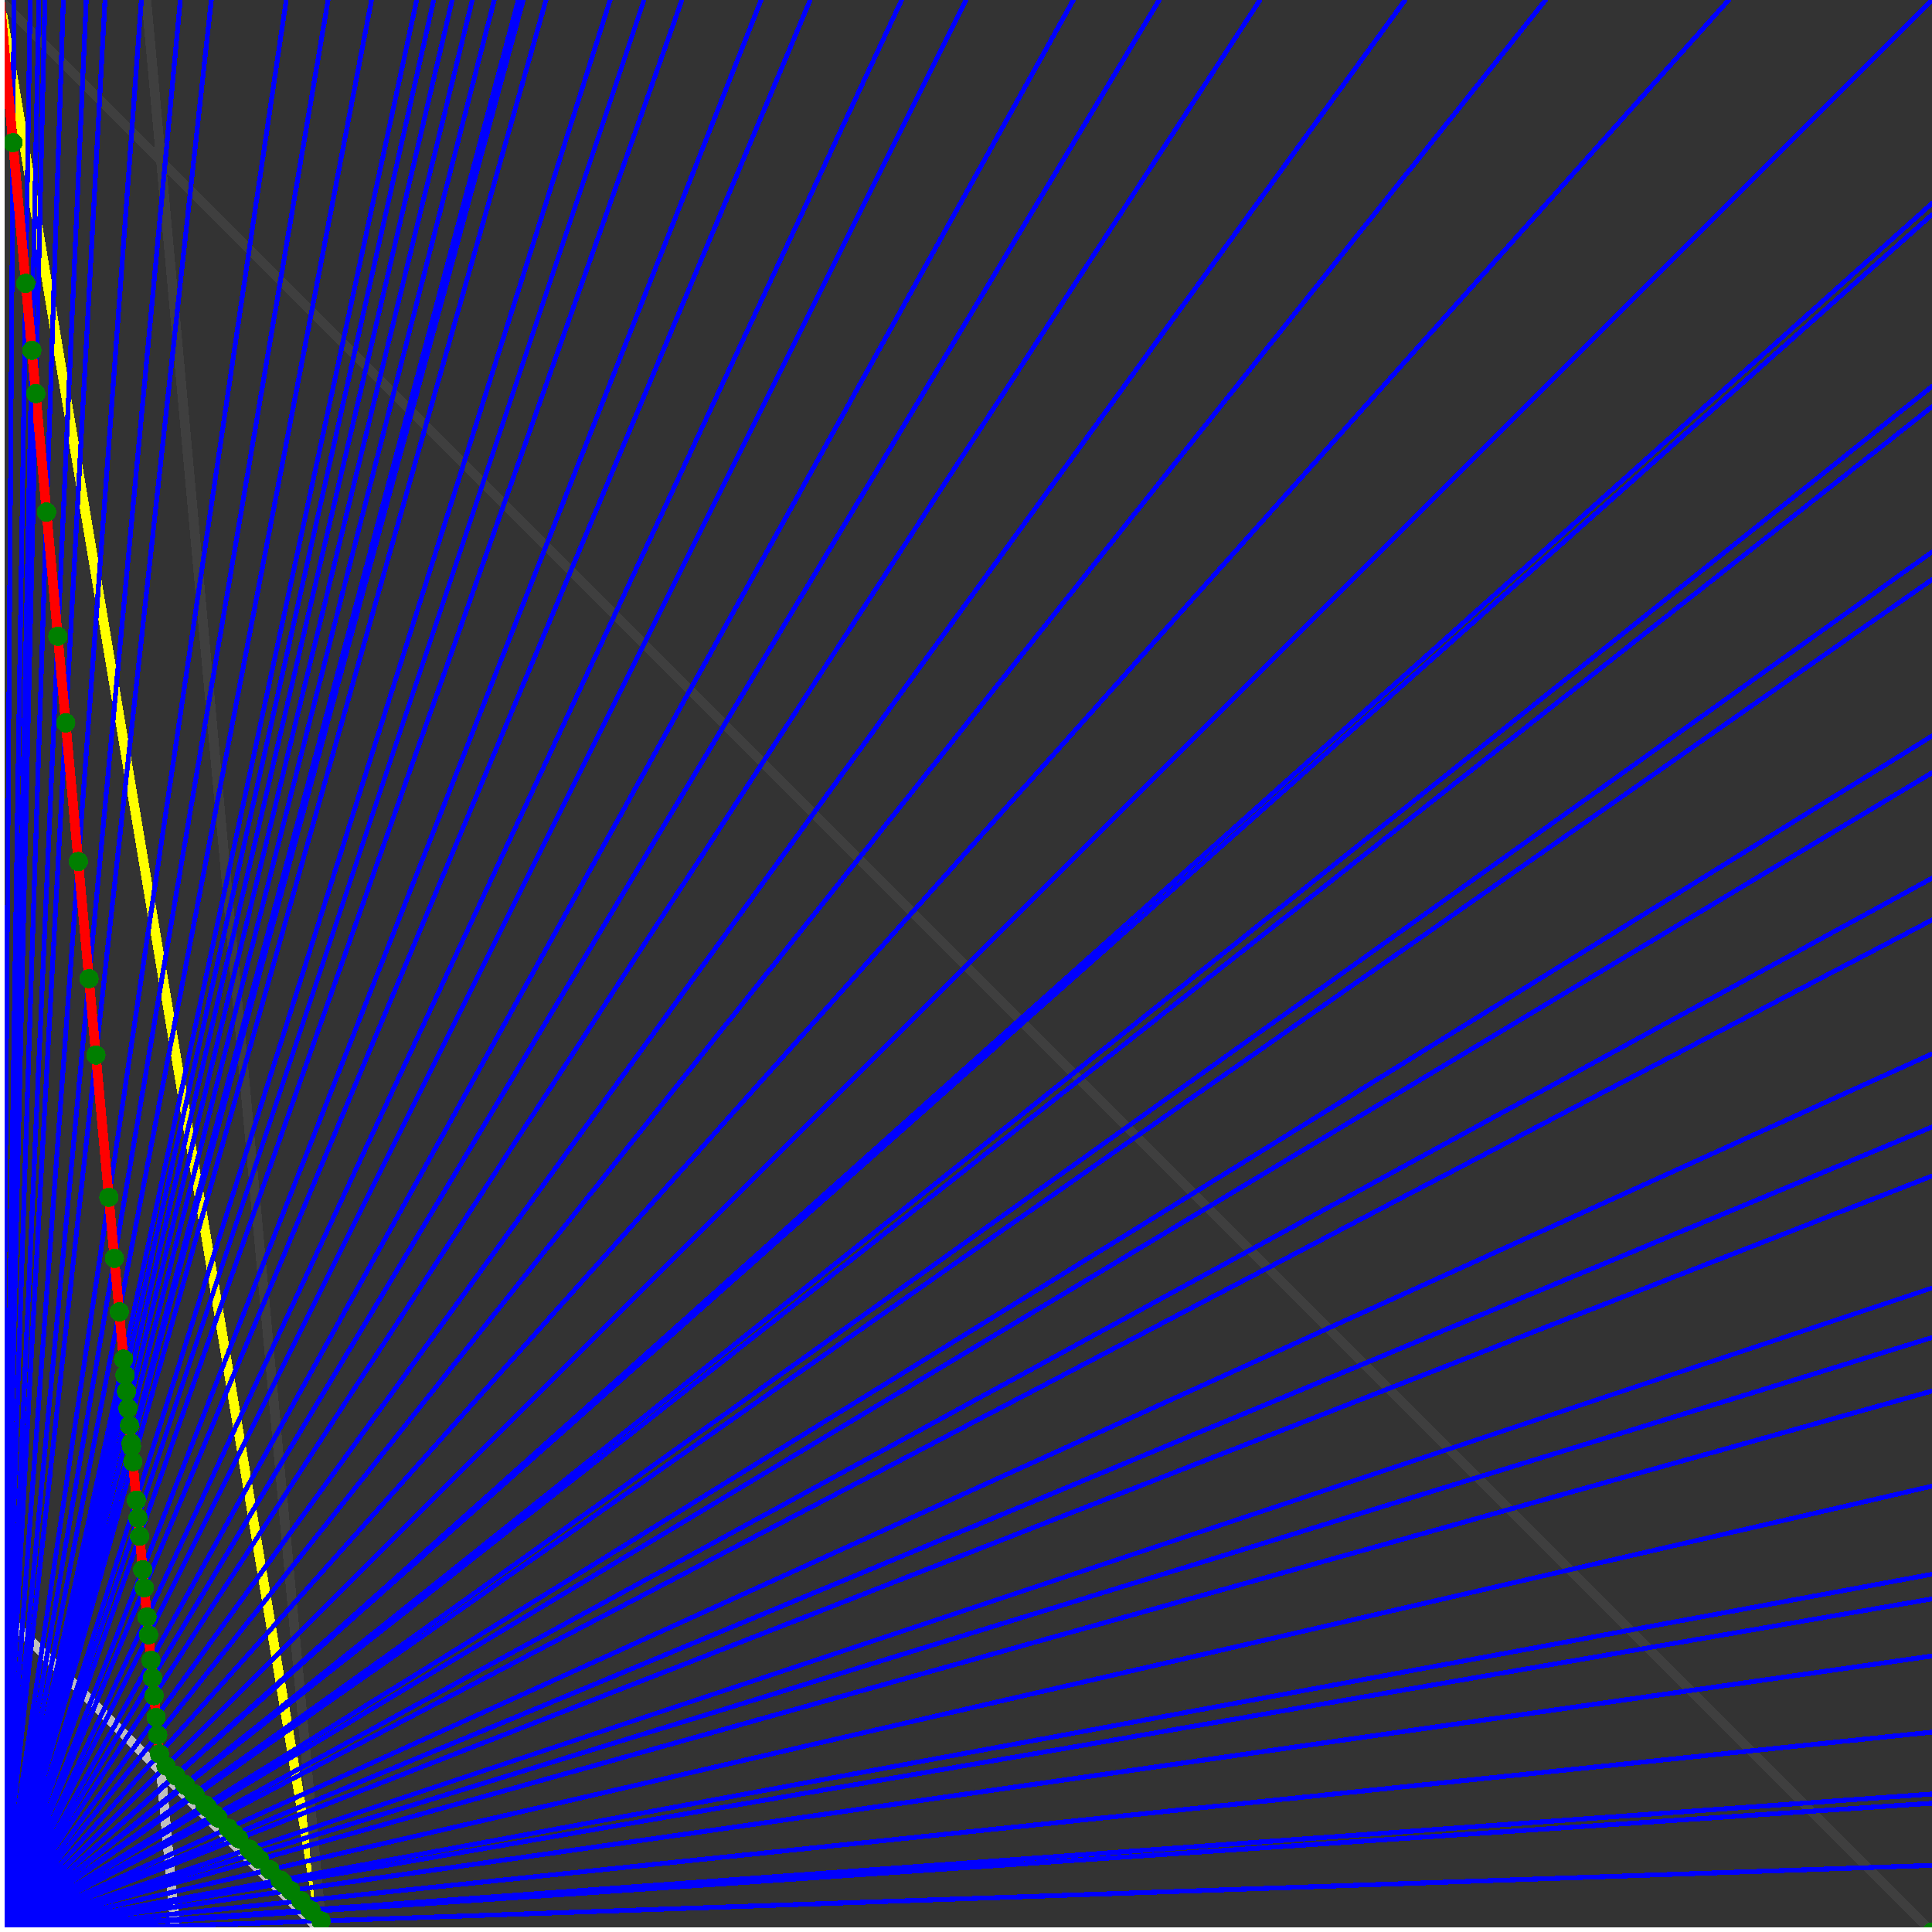 <svg xmlns="http://www.w3.org/2000/svg" version="1.1" width = "750" height = "750" viewBox = "0 0 750 750"  shape-rendering="crispEdges">
<rect x="0" y="0" width="750" height="750" fill="#333333" stroke="none"/>
<path stroke-linejoin="round" stroke-linecap="round" stroke="rgb(255,255,0)" stroke-width="3.75" fill="none" d="M 125 750 L 0 0 " />
<path stroke-linejoin="round" stroke-linecap="round" stroke="rgb(63,63,63)" stroke-width="3.75" fill="none" d="M 0 0 L 750 750 M 125 750 L 56.818 0 " />
<path stroke-linejoin="round" stroke-linecap="round" stroke="rgb(191,191,191)" stroke-width="3.75" fill="none" d="M 0 625 L 125 750 M 0 0 L 68.182 750 " />
<path stroke-linejoin="round" stroke-linecap="round" stroke="rgb(0,0,255)" stroke-width="1.875" fill="none" d="M 0 750 L 750 724.138 " />
<path stroke-linejoin="round" stroke-linecap="round" stroke="rgb(255,0,0)" stroke-width="3.75" fill="none" d="M 124.609 745.703 L 125 750 " />
<path stroke-linejoin="round" stroke-linecap="round" stroke="rgb(0,0,255)" stroke-width="1.875" fill="none" d="M 0 750 L 750 700 " />
<path stroke-linejoin="round" stroke-linecap="round" stroke="rgb(255,0,0)" stroke-width="3.75" fill="none" d="M 120.85 741.943 L 124.609 745.703 " />
<path stroke-linejoin="round" stroke-linecap="round" stroke="rgb(0,0,255)" stroke-width="1.875" fill="none" d="M 0 750 L 750 696.429 " />
<path stroke-linejoin="round" stroke-linecap="round" stroke="rgb(255,0,0)" stroke-width="3.75" fill="none" d="M 120.312 741.406 L 120.85 741.943 " />
<path stroke-linejoin="round" stroke-linecap="round" stroke="rgb(0,0,255)" stroke-width="1.875" fill="none" d="M 0 750 L 750 672.414 " />
<path stroke-linejoin="round" stroke-linecap="round" stroke="rgb(255,0,0)" stroke-width="3.75" fill="none" d="M 116.821 737.915 L 120.312 741.406 " />
<path stroke-linejoin="round" stroke-linecap="round" stroke="rgb(0,0,255)" stroke-width="1.875" fill="none" d="M 0 750 L 750 642.857 " />
<path stroke-linejoin="round" stroke-linecap="round" stroke="rgb(255,0,0)" stroke-width="3.75" fill="none" d="M 112.793 733.887 L 116.821 737.915 " />
<path stroke-linejoin="round" stroke-linecap="round" stroke="rgb(0,0,255)" stroke-width="1.875" fill="none" d="M 0 750 L 750 620.69 " />
<path stroke-linejoin="round" stroke-linecap="round" stroke="rgb(255,0,0)" stroke-width="3.75" fill="none" d="M 109.949 731.043 L 112.793 733.887 " />
<path stroke-linejoin="round" stroke-linecap="round" stroke="rgb(0,0,255)" stroke-width="1.875" fill="none" d="M 0 750 L 750 611.111 " />
<path stroke-linejoin="round" stroke-linecap="round" stroke="rgb(255,0,0)" stroke-width="3.75" fill="none" d="M 108.765 729.858 L 109.949 731.043 " />
<path stroke-linejoin="round" stroke-linecap="round" stroke="rgb(0,0,255)" stroke-width="1.875" fill="none" d="M 0 750 L 750 576.923 " />
<path stroke-linejoin="round" stroke-linecap="round" stroke="rgb(255,0,0)" stroke-width="3.75" fill="none" d="M 104.736 725.83 L 108.765 729.858 " />
<path stroke-linejoin="round" stroke-linecap="round" stroke="rgb(0,0,255)" stroke-width="1.875" fill="none" d="M 0 750 L 750 540 " />
<path stroke-linejoin="round" stroke-linecap="round" stroke="rgb(255,0,0)" stroke-width="3.75" fill="none" d="M 100.708 721.802 L 104.736 725.83 " />
<path stroke-linejoin="round" stroke-linecap="round" stroke="rgb(0,0,255)" stroke-width="1.875" fill="none" d="M 0 750 L 750 519.231 " />
<path stroke-linejoin="round" stroke-linecap="round" stroke="rgb(255,0,0)" stroke-width="3.75" fill="none" d="M 98.575 719.669 L 100.708 721.802 " />
<path stroke-linejoin="round" stroke-linecap="round" stroke="rgb(0,0,255)" stroke-width="1.875" fill="none" d="M 0 750 L 750 500 " />
<path stroke-linejoin="round" stroke-linecap="round" stroke="rgb(255,0,0)" stroke-width="3.75" fill="none" d="M 96.68 717.773 L 98.575 719.669 " />
<path stroke-linejoin="round" stroke-linecap="round" stroke="rgb(0,0,255)" stroke-width="1.875" fill="none" d="M 0 750 L 750 456.522 " />
<path stroke-linejoin="round" stroke-linecap="round" stroke="rgb(255,0,0)" stroke-width="3.75" fill="none" d="M 92.651 713.745 L 96.68 717.773 " />
<path stroke-linejoin="round" stroke-linecap="round" stroke="rgb(0,0,255)" stroke-width="1.875" fill="none" d="M 0 750 L 750 437.5 " />
<path stroke-linejoin="round" stroke-linecap="round" stroke="rgb(255,0,0)" stroke-width="3.75" fill="none" d="M 90.993 712.086 L 92.651 713.745 " />
<path stroke-linejoin="round" stroke-linecap="round" stroke="rgb(0,0,255)" stroke-width="1.875" fill="none" d="M 0 750 L 750 409.091 " />
<path stroke-linejoin="round" stroke-linecap="round" stroke="rgb(255,0,0)" stroke-width="3.75" fill="none" d="M 88.623 709.717 L 90.993 712.086 " />
<path stroke-linejoin="round" stroke-linecap="round" stroke="rgb(0,0,255)" stroke-width="1.875" fill="none" d="M 0 750 L 750 357.143 " />
<path stroke-linejoin="round" stroke-linecap="round" stroke="rgb(255,0,0)" stroke-width="3.75" fill="none" d="M 84.595 705.688 L 88.623 709.717 " />
<path stroke-linejoin="round" stroke-linecap="round" stroke="rgb(0,0,255)" stroke-width="1.875" fill="none" d="M 0 750 L 750 340.909 " />
<path stroke-linejoin="round" stroke-linecap="round" stroke="rgb(255,0,0)" stroke-width="3.75" fill="none" d="M 83.41 704.504 L 84.595 705.688 " />
<path stroke-linejoin="round" stroke-linecap="round" stroke="rgb(0,0,255)" stroke-width="1.875" fill="none" d="M 0 750 L 750 300 " />
<path stroke-linejoin="round" stroke-linecap="round" stroke="rgb(255,0,0)" stroke-width="3.75" fill="none" d="M 80.566 701.66 L 83.41 704.504 " />
<path stroke-linejoin="round" stroke-linecap="round" stroke="rgb(0,0,255)" stroke-width="1.875" fill="none" d="M 0 750 L 750 285.714 " />
<path stroke-linejoin="round" stroke-linecap="round" stroke="rgb(255,0,0)" stroke-width="3.75" fill="none" d="M 79.619 700.712 L 80.566 701.66 " />
<path stroke-linejoin="round" stroke-linecap="round" stroke="rgb(0,0,255)" stroke-width="1.875" fill="none" d="M 0 750 L 750 225 " />
<path stroke-linejoin="round" stroke-linecap="round" stroke="rgb(255,0,0)" stroke-width="3.75" fill="none" d="M 75.827 696.921 L 79.619 700.712 " />
<path stroke-linejoin="round" stroke-linecap="round" stroke="rgb(0,0,255)" stroke-width="1.875" fill="none" d="M 0 750 L 750 214.286 " />
<path stroke-linejoin="round" stroke-linecap="round" stroke="rgb(255,0,0)" stroke-width="3.75" fill="none" d="M 75.195 696.289 L 75.827 696.921 " />
<path stroke-linejoin="round" stroke-linecap="round" stroke="rgb(0,0,255)" stroke-width="1.875" fill="none" d="M 0 750 L 750 157.895 " />
<path stroke-linejoin="round" stroke-linecap="round" stroke="rgb(255,0,0)" stroke-width="3.75" fill="none" d="M 72.036 693.13 L 75.195 696.289 " />
<path stroke-linejoin="round" stroke-linecap="round" stroke="rgb(0,0,255)" stroke-width="1.875" fill="none" d="M 0 750 L 750 150 " />
<path stroke-linejoin="round" stroke-linecap="round" stroke="rgb(255,0,0)" stroke-width="3.75" fill="none" d="M 71.615 692.708 L 72.036 693.13 " />
<path stroke-linejoin="round" stroke-linecap="round" stroke="rgb(0,0,255)" stroke-width="1.875" fill="none" d="M 0 750 L 750 83.333 " />
<path stroke-linejoin="round" stroke-linecap="round" stroke="rgb(255,0,0)" stroke-width="3.75" fill="none" d="M 68.244 689.338 L 71.615 692.708 " />
<path stroke-linejoin="round" stroke-linecap="round" stroke="rgb(0,0,255)" stroke-width="1.875" fill="none" d="M 0 750 L 750 78.947 " />
<path stroke-linejoin="round" stroke-linecap="round" stroke="rgb(255,0,0)" stroke-width="3.75" fill="none" d="M 68.034 689.128 L 68.244 689.338 " />
<path stroke-linejoin="round" stroke-linecap="round" stroke="rgb(0,0,255)" stroke-width="1.875" fill="none" d="M 0 750 L 750 0 " />
<path stroke-linejoin="round" stroke-linecap="round" stroke="rgb(255,0,0)" stroke-width="3.75" fill="none" d="M 64.453 685.547 L 68.034 689.128 " />
<path stroke-linejoin="round" stroke-linecap="round" stroke="rgb(0,0,255)" stroke-width="1.875" fill="none" d="M 0 750 L 671.053 0 " />
<path stroke-linejoin="round" stroke-linecap="round" stroke="rgb(255,0,0)" stroke-width="3.75" fill="none" d="M 61.893 680.825 L 64.453 685.547 " />
<path stroke-linejoin="round" stroke-linecap="round" stroke="rgb(0,0,255)" stroke-width="1.875" fill="none" d="M 0 750 L 600 0 " />
<path stroke-linejoin="round" stroke-linecap="round" stroke="rgb(255,0,0)" stroke-width="3.75" fill="none" d="M 61.224 673.469 L 61.893 680.825 " />
<path stroke-linejoin="round" stroke-linecap="round" stroke="rgb(0,0,255)" stroke-width="1.875" fill="none" d="M 0 750 L 545.455 0 " />
<path stroke-linejoin="round" stroke-linecap="round" stroke="rgb(255,0,0)" stroke-width="3.75" fill="none" d="M 60.606 666.667 L 61.224 673.469 " />
<path stroke-linejoin="round" stroke-linecap="round" stroke="rgb(0,0,255)" stroke-width="1.875" fill="none" d="M 0 750 L 489.13 0 " />
<path stroke-linejoin="round" stroke-linecap="round" stroke="rgb(255,0,0)" stroke-width="3.75" fill="none" d="M 59.84 658.245 L 60.606 666.667 " />
<path stroke-linejoin="round" stroke-linecap="round" stroke="rgb(0,0,255)" stroke-width="1.875" fill="none" d="M 0 750 L 450 0 " />
<path stroke-linejoin="round" stroke-linecap="round" stroke="rgb(255,0,0)" stroke-width="3.75" fill="none" d="M 59.211 651.316 L 59.84 658.245 " />
<path stroke-linejoin="round" stroke-linecap="round" stroke="rgb(0,0,255)" stroke-width="1.875" fill="none" d="M 0 750 L 416.667 0 " />
<path stroke-linejoin="round" stroke-linecap="round" stroke="rgb(255,0,0)" stroke-width="3.75" fill="none" d="M 58.594 644.531 L 59.211 651.316 " />
<path stroke-linejoin="round" stroke-linecap="round" stroke="rgb(0,0,255)" stroke-width="1.875" fill="none" d="M 0 750 L 375 0 " />
<path stroke-linejoin="round" stroke-linecap="round" stroke="rgb(255,0,0)" stroke-width="3.75" fill="none" d="M 57.692 634.615 L 58.594 644.531 " />
<path stroke-linejoin="round" stroke-linecap="round" stroke="rgb(0,0,255)" stroke-width="1.875" fill="none" d="M 0 750 L 350 0 " />
<path stroke-linejoin="round" stroke-linecap="round" stroke="rgb(255,0,0)" stroke-width="3.75" fill="none" d="M 57.065 627.717 L 57.692 634.615 " />
<path stroke-linejoin="round" stroke-linecap="round" stroke="rgb(0,0,255)" stroke-width="1.875" fill="none" d="M 0 750 L 314.516 0 " />
<path stroke-linejoin="round" stroke-linecap="round" stroke="rgb(255,0,0)" stroke-width="3.75" fill="none" d="M 56.034 616.379 L 57.065 627.717 " />
<path stroke-linejoin="round" stroke-linecap="round" stroke="rgb(0,0,255)" stroke-width="1.875" fill="none" d="M 0 750 L 295.455 0 " />
<path stroke-linejoin="round" stroke-linecap="round" stroke="rgb(255,0,0)" stroke-width="3.75" fill="none" d="M 55.398 609.375 L 56.034 616.379 " />
<path stroke-linejoin="round" stroke-linecap="round" stroke="rgb(0,0,255)" stroke-width="1.875" fill="none" d="M 0 750 L 264.706 0 " />
<path stroke-linejoin="round" stroke-linecap="round" stroke="rgb(255,0,0)" stroke-width="3.75" fill="none" d="M 54.217 596.386 L 55.398 609.375 " />
<path stroke-linejoin="round" stroke-linecap="round" stroke="rgb(0,0,255)" stroke-width="1.875" fill="none" d="M 0 750 L 250 0 " />
<path stroke-linejoin="round" stroke-linecap="round" stroke="rgb(255,0,0)" stroke-width="3.75" fill="none" d="M 53.571 589.286 L 54.217 596.386 " />
<path stroke-linejoin="round" stroke-linecap="round" stroke="rgb(0,0,255)" stroke-width="1.875" fill="none" d="M 0 750 L 236.842 0 " />
<path stroke-linejoin="round" stroke-linecap="round" stroke="rgb(255,0,0)" stroke-width="3.75" fill="none" d="M 52.941 582.353 L 53.571 589.286 " />
<path stroke-linejoin="round" stroke-linecap="round" stroke="rgb(0,0,255)" stroke-width="1.875" fill="none" d="M 0 750 L 211.957 0 " />
<path stroke-linejoin="round" stroke-linecap="round" stroke="rgb(255,0,0)" stroke-width="3.75" fill="none" d="M 51.587 567.46 L 52.941 582.353 " />
<path stroke-linejoin="round" stroke-linecap="round" stroke="rgb(0,0,255)" stroke-width="1.875" fill="none" d="M 0 750 L 203.125 0 " />
<path stroke-linejoin="round" stroke-linecap="round" stroke="rgb(255,0,0)" stroke-width="3.75" fill="none" d="M 51.047 561.518 L 51.587 567.46 " />
<path stroke-linejoin="round" stroke-linecap="round" stroke="rgb(0,0,255)" stroke-width="1.875" fill="none" d="M 0 750 L 201.22 0 " />
<path stroke-linejoin="round" stroke-linecap="round" stroke="rgb(255,0,0)" stroke-width="3.75" fill="none" d="M 50.926 560.185 L 51.047 561.518 " />
<path stroke-linejoin="round" stroke-linecap="round" stroke="rgb(0,0,255)" stroke-width="1.875" fill="none" d="M 0 750 L 191.86 0 " />
<path stroke-linejoin="round" stroke-linecap="round" stroke="rgb(255,0,0)" stroke-width="3.75" fill="none" d="M 50.305 553.354 L 50.926 560.185 " />
<path stroke-linejoin="round" stroke-linecap="round" stroke="rgb(0,0,255)" stroke-width="1.875" fill="none" d="M 0 750 L 183.333 0 " />
<path stroke-linejoin="round" stroke-linecap="round" stroke="rgb(255,0,0)" stroke-width="3.75" fill="none" d="M 49.699 546.687 L 50.305 553.354 " />
<path stroke-linejoin="round" stroke-linecap="round" stroke="rgb(0,0,255)" stroke-width="1.875" fill="none" d="M 0 750 L 175.532 0 " />
<path stroke-linejoin="round" stroke-linecap="round" stroke="rgb(255,0,0)" stroke-width="3.75" fill="none" d="M 49.107 540.179 L 49.699 546.687 " />
<path stroke-linejoin="round" stroke-linecap="round" stroke="rgb(0,0,255)" stroke-width="1.875" fill="none" d="M 0 750 L 168.367 0 " />
<path stroke-linejoin="round" stroke-linecap="round" stroke="rgb(255,0,0)" stroke-width="3.75" fill="none" d="M 48.529 533.824 L 49.107 540.179 " />
<path stroke-linejoin="round" stroke-linecap="round" stroke="rgb(0,0,255)" stroke-width="1.875" fill="none" d="M 0 750 L 161.765 0 " />
<path stroke-linejoin="round" stroke-linecap="round" stroke="rgb(255,0,0)" stroke-width="3.75" fill="none" d="M 47.965 527.616 L 48.529 533.824 " />
<path stroke-linejoin="round" stroke-linecap="round" stroke="rgb(0,0,255)" stroke-width="1.875" fill="none" d="M 0 750 L 144.231 0 " />
<path stroke-linejoin="round" stroke-linecap="round" stroke="rgb(255,0,0)" stroke-width="3.75" fill="none" d="M 46.296 509.259 L 47.965 527.616 " />
<path stroke-linejoin="round" stroke-linecap="round" stroke="rgb(0,0,255)" stroke-width="1.875" fill="none" d="M 0 750 L 127.358 0 " />
<path stroke-linejoin="round" stroke-linecap="round" stroke="rgb(255,0,0)" stroke-width="3.75" fill="none" d="M 44.408 488.487 L 46.296 509.259 " />
<path stroke-linejoin="round" stroke-linecap="round" stroke="rgb(0,0,255)" stroke-width="1.875" fill="none" d="M 0 750 L 111.111 0 " />
<path stroke-linejoin="round" stroke-linecap="round" stroke="rgb(255,0,0)" stroke-width="3.75" fill="none" d="M 42.254 464.789 L 44.408 488.487 " />
<path stroke-linejoin="round" stroke-linecap="round" stroke="rgb(0,0,255)" stroke-width="1.875" fill="none" d="M 0 750 L 82.031 0 " />
<path stroke-linejoin="round" stroke-linecap="round" stroke="rgb(255,0,0)" stroke-width="3.75" fill="none" d="M 37.234 409.575 L 42.254 464.789 " />
<path stroke-linejoin="round" stroke-linecap="round" stroke="rgb(0,0,255)" stroke-width="1.875" fill="none" d="M 0 750 L 70 0 " />
<path stroke-linejoin="round" stroke-linecap="round" stroke="rgb(255,0,0)" stroke-width="3.75" fill="none" d="M 34.539 379.934 L 37.234 409.575 " />
<path stroke-linejoin="round" stroke-linecap="round" stroke="rgb(0,0,255)" stroke-width="1.875" fill="none" d="M 0 750 L 54.878 0 " />
<path stroke-linejoin="round" stroke-linecap="round" stroke="rgb(255,0,0)" stroke-width="3.75" fill="none" d="M 30.405 334.46 L 34.539 379.934 " />
<path stroke-linejoin="round" stroke-linecap="round" stroke="rgb(0,0,255)" stroke-width="1.875" fill="none" d="M 0 750 L 40.761 0 " />
<path stroke-linejoin="round" stroke-linecap="round" stroke="rgb(255,0,0)" stroke-width="3.75" fill="none" d="M 25.51 280.612 L 30.405 334.46 " />
<path stroke-linejoin="round" stroke-linecap="round" stroke="rgb(0,0,255)" stroke-width="1.875" fill="none" d="M 0 750 L 33.482 0 " />
<path stroke-linejoin="round" stroke-linecap="round" stroke="rgb(255,0,0)" stroke-width="3.75" fill="none" d="M 22.455 247.006 L 25.51 280.612 " />
<path stroke-linejoin="round" stroke-linecap="round" stroke="rgb(0,0,255)" stroke-width="1.875" fill="none" d="M 0 750 L 24.59 0 " />
<path stroke-linejoin="round" stroke-linecap="round" stroke="rgb(255,0,0)" stroke-width="3.75" fill="none" d="M 18.072 198.795 L 22.455 247.006 " />
<path stroke-linejoin="round" stroke-linecap="round" stroke="rgb(0,0,255)" stroke-width="1.875" fill="none" d="M 0 750 L 17.442 0 " />
<path stroke-linejoin="round" stroke-linecap="round" stroke="rgb(255,0,0)" stroke-width="3.75" fill="none" d="M 13.889 152.778 L 18.072 198.795 " />
<path stroke-linejoin="round" stroke-linecap="round" stroke="rgb(0,0,255)" stroke-width="1.875" fill="none" d="M 0 750 L 15.101 0 " />
<path stroke-linejoin="round" stroke-linecap="round" stroke="rgb(255,0,0)" stroke-width="3.75" fill="none" d="M 12.363 135.989 L 13.889 152.778 " />
<path stroke-linejoin="round" stroke-linecap="round" stroke="rgb(0,0,255)" stroke-width="1.875" fill="none" d="M 0 750 L 11.719 0 " />
<path stroke-linejoin="round" stroke-linecap="round" stroke="rgb(255,0,0)" stroke-width="3.75" fill="none" d="M 10 110 L 12.363 135.989 " />
<path stroke-linejoin="round" stroke-linecap="round" stroke="rgb(0,0,255)" stroke-width="1.875" fill="none" d="M 0 750 L 5.435 0 " />
<path stroke-linejoin="round" stroke-linecap="round" stroke="rgb(255,0,0)" stroke-width="3.75" fill="none" d="M 5.034 55.369 L 10 110 " />
<path stroke-linejoin="round" stroke-linecap="round" stroke="rgb(0,0,255)" stroke-width="1.875" fill="none" d="M 0 750 L 0 0 " />
<path stroke-linejoin="round" stroke-linecap="round" stroke="rgb(255,0,0)" stroke-width="3.75" fill="none" d="M 0 0 L 5.034 55.369 " />
<circle cx="124.609" cy="745.703" r="3.75" style="fill:rgb(0,127,0);stroke-width:1" /><circle cx="120.85" cy="741.943" r="3.75" style="fill:rgb(0,127,0);stroke-width:1" /><circle cx="120.312" cy="741.406" r="3.75" style="fill:rgb(0,127,0);stroke-width:1" /><circle cx="116.821" cy="737.915" r="3.75" style="fill:rgb(0,127,0);stroke-width:1" /><circle cx="112.793" cy="733.887" r="3.75" style="fill:rgb(0,127,0);stroke-width:1" /><circle cx="109.949" cy="731.043" r="3.75" style="fill:rgb(0,127,0);stroke-width:1" /><circle cx="108.765" cy="729.858" r="3.75" style="fill:rgb(0,127,0);stroke-width:1" /><circle cx="104.736" cy="725.83" r="3.75" style="fill:rgb(0,127,0);stroke-width:1" /><circle cx="100.708" cy="721.802" r="3.75" style="fill:rgb(0,127,0);stroke-width:1" /><circle cx="98.575" cy="719.669" r="3.75" style="fill:rgb(0,127,0);stroke-width:1" /><circle cx="96.68" cy="717.773" r="3.75" style="fill:rgb(0,127,0);stroke-width:1" /><circle cx="92.651" cy="713.745" r="3.75" style="fill:rgb(0,127,0);stroke-width:1" /><circle cx="90.993" cy="712.086" r="3.75" style="fill:rgb(0,127,0);stroke-width:1" /><circle cx="88.623" cy="709.717" r="3.75" style="fill:rgb(0,127,0);stroke-width:1" /><circle cx="84.595" cy="705.688" r="3.75" style="fill:rgb(0,127,0);stroke-width:1" /><circle cx="83.41" cy="704.504" r="3.75" style="fill:rgb(0,127,0);stroke-width:1" /><circle cx="80.566" cy="701.66" r="3.75" style="fill:rgb(0,127,0);stroke-width:1" /><circle cx="79.619" cy="700.712" r="3.75" style="fill:rgb(0,127,0);stroke-width:1" /><circle cx="75.827" cy="696.921" r="3.75" style="fill:rgb(0,127,0);stroke-width:1" /><circle cx="75.195" cy="696.289" r="3.75" style="fill:rgb(0,127,0);stroke-width:1" /><circle cx="72.036" cy="693.13" r="3.75" style="fill:rgb(0,127,0);stroke-width:1" /><circle cx="71.615" cy="692.708" r="3.75" style="fill:rgb(0,127,0);stroke-width:1" /><circle cx="68.244" cy="689.338" r="3.75" style="fill:rgb(0,127,0);stroke-width:1" /><circle cx="68.034" cy="689.128" r="3.75" style="fill:rgb(0,127,0);stroke-width:1" /><circle cx="64.453" cy="685.547" r="3.75" style="fill:rgb(0,127,0);stroke-width:1" /><circle cx="61.893" cy="680.825" r="3.75" style="fill:rgb(0,127,0);stroke-width:1" /><circle cx="61.224" cy="673.469" r="3.75" style="fill:rgb(0,127,0);stroke-width:1" /><circle cx="60.606" cy="666.667" r="3.75" style="fill:rgb(0,127,0);stroke-width:1" /><circle cx="59.84" cy="658.245" r="3.75" style="fill:rgb(0,127,0);stroke-width:1" /><circle cx="59.211" cy="651.316" r="3.75" style="fill:rgb(0,127,0);stroke-width:1" /><circle cx="58.594" cy="644.531" r="3.75" style="fill:rgb(0,127,0);stroke-width:1" /><circle cx="57.692" cy="634.615" r="3.75" style="fill:rgb(0,127,0);stroke-width:1" /><circle cx="57.065" cy="627.717" r="3.75" style="fill:rgb(0,127,0);stroke-width:1" /><circle cx="56.034" cy="616.379" r="3.75" style="fill:rgb(0,127,0);stroke-width:1" /><circle cx="55.398" cy="609.375" r="3.75" style="fill:rgb(0,127,0);stroke-width:1" /><circle cx="54.217" cy="596.386" r="3.75" style="fill:rgb(0,127,0);stroke-width:1" /><circle cx="53.571" cy="589.286" r="3.75" style="fill:rgb(0,127,0);stroke-width:1" /><circle cx="52.941" cy="582.353" r="3.75" style="fill:rgb(0,127,0);stroke-width:1" /><circle cx="51.587" cy="567.46" r="3.75" style="fill:rgb(0,127,0);stroke-width:1" /><circle cx="51.047" cy="561.518" r="3.75" style="fill:rgb(0,127,0);stroke-width:1" /><circle cx="50.926" cy="560.185" r="3.75" style="fill:rgb(0,127,0);stroke-width:1" /><circle cx="50.305" cy="553.354" r="3.75" style="fill:rgb(0,127,0);stroke-width:1" /><circle cx="49.699" cy="546.687" r="3.75" style="fill:rgb(0,127,0);stroke-width:1" /><circle cx="49.107" cy="540.179" r="3.75" style="fill:rgb(0,127,0);stroke-width:1" /><circle cx="48.529" cy="533.824" r="3.75" style="fill:rgb(0,127,0);stroke-width:1" /><circle cx="47.965" cy="527.616" r="3.75" style="fill:rgb(0,127,0);stroke-width:1" /><circle cx="46.296" cy="509.259" r="3.75" style="fill:rgb(0,127,0);stroke-width:1" /><circle cx="44.408" cy="488.487" r="3.75" style="fill:rgb(0,127,0);stroke-width:1" /><circle cx="42.254" cy="464.789" r="3.75" style="fill:rgb(0,127,0);stroke-width:1" /><circle cx="37.234" cy="409.575" r="3.75" style="fill:rgb(0,127,0);stroke-width:1" /><circle cx="34.539" cy="379.934" r="3.75" style="fill:rgb(0,127,0);stroke-width:1" /><circle cx="30.405" cy="334.46" r="3.75" style="fill:rgb(0,127,0);stroke-width:1" /><circle cx="25.51" cy="280.612" r="3.75" style="fill:rgb(0,127,0);stroke-width:1" /><circle cx="22.455" cy="247.006" r="3.75" style="fill:rgb(0,127,0);stroke-width:1" /><circle cx="18.072" cy="198.795" r="3.75" style="fill:rgb(0,127,0);stroke-width:1" /><circle cx="13.889" cy="152.778" r="3.75" style="fill:rgb(0,127,0);stroke-width:1" /><circle cx="12.363" cy="135.989" r="3.75" style="fill:rgb(0,127,0);stroke-width:1" /><circle cx="10" cy="110" r="3.75" style="fill:rgb(0,127,0);stroke-width:1" /><circle cx="5.034" cy="55.369" r="3.75" style="fill:rgb(0,127,0);stroke-width:1" /><circle cx="750" cy="750" r="3.75" style="fill:rgb(0,127,0);stroke-width:1" /><path stroke-linejoin="round" stroke-linecap="round" stroke="rgb(255,255,255)" stroke-width="3.75" fill="none" d="M 0 750 L 750 750 M 0 750 L 0 0 " />

</svg>